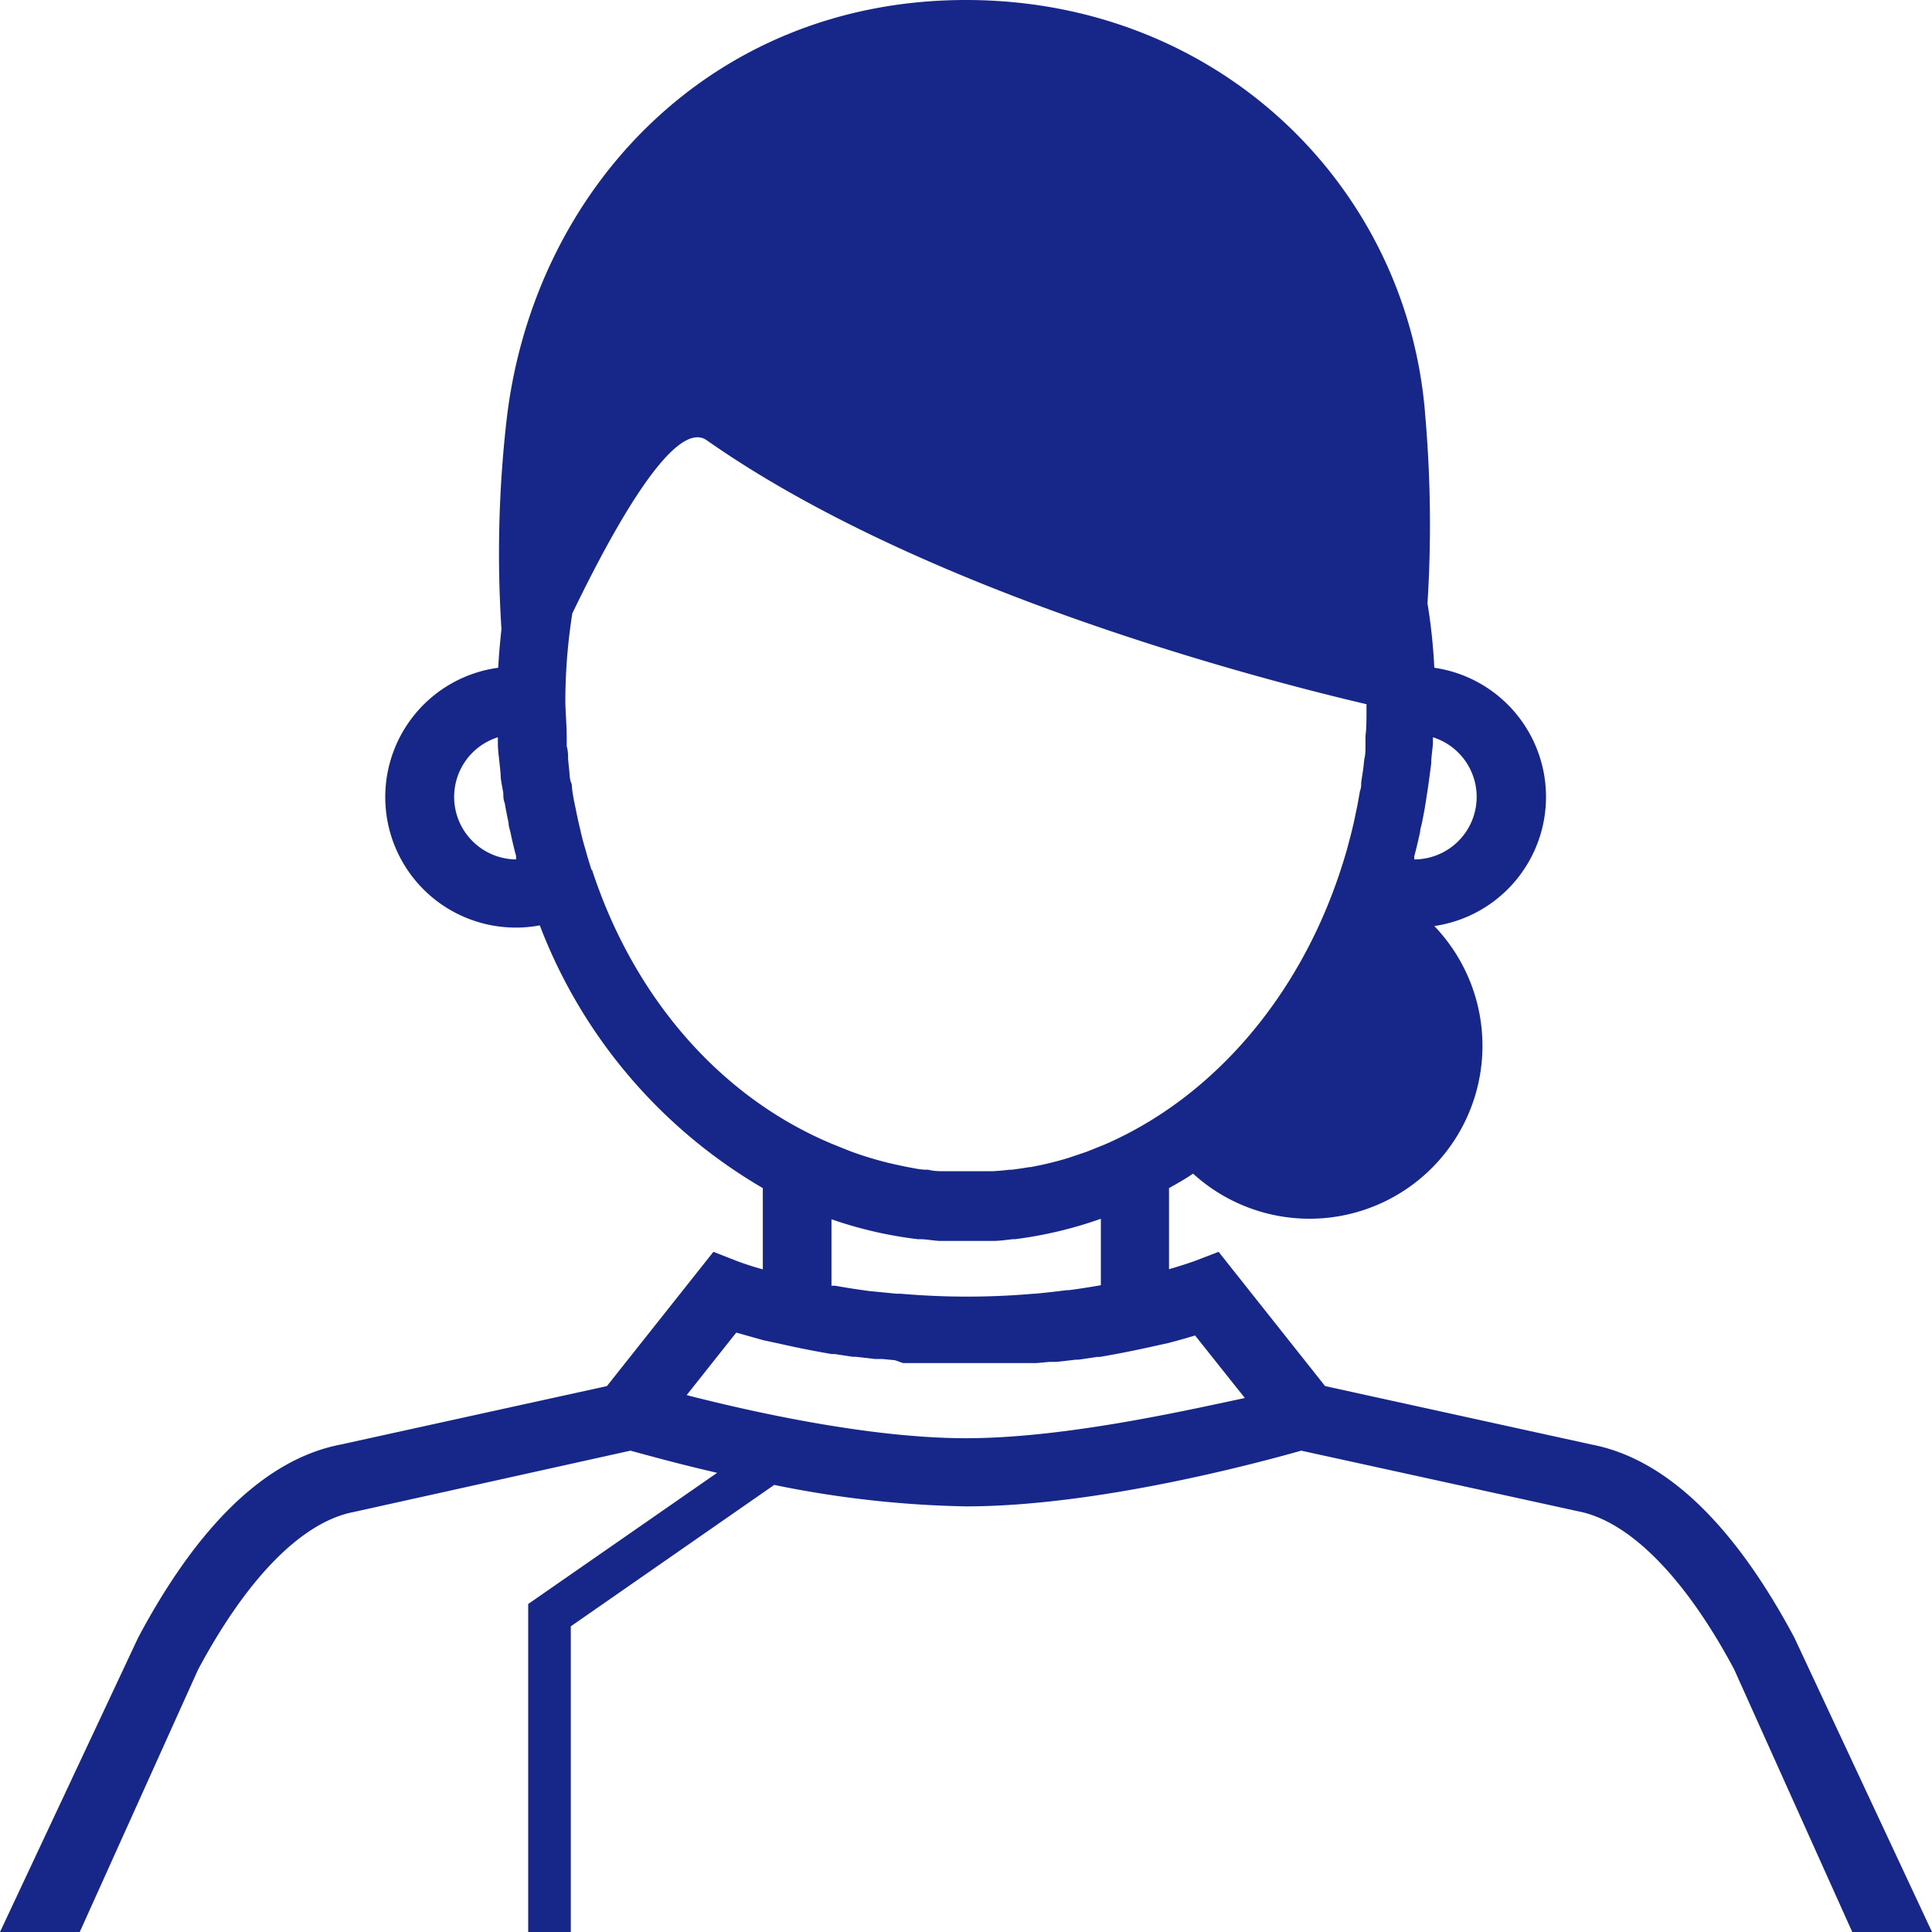 <svg xmlns="http://www.w3.org/2000/svg" viewBox="0 0 113.39 113.39"><defs><style>.cls-1{fill:#162789;}</style></defs><title>アセット 2</title><g id="レイヤー_2" data-name="レイヤー 2"><g id="レイヤー_1-2" data-name="レイヤー 1"><path class="cls-1" d="M105.31,96.11c-3.57-6.69-7.57-10.5-11.9-11.33L77.77,81.35l-6.25-7.88L70.14,74s-.56.21-1.53.49V69.73c.48-.27,1-.56,1.41-.85A10.15,10.15,0,0,0,84.18,54.35a7.66,7.66,0,0,0,0-15.16,33.6,33.6,0,0,0-.4-3.78,74,74,0,0,0-.13-11C82.65,11,71.57,0,56.69,0S31.42,11,29.76,24.41a69,69,0,0,0-.33,12.51c-.08.75-.15,1.51-.19,2.27a7.66,7.66,0,0,0,1.1,15.25,7.42,7.42,0,0,0,1.34-.13A30.37,30.37,0,0,0,44.77,69.73V74.5c-1-.28-1.51-.49-1.52-.49l-1.38-.54-6.25,7.88L20,84.78c-4.32.83-8.33,4.64-11.89,11.33L0,113.39H4.68L11.62,98c2.88-5.39,6.11-8.68,9.14-9.26L37,85.14c1,.27,2.78.77,5.09,1.3L31,94.14v19.25h2.5V95.45l11.94-8.3a61,61,0,0,0,11.24,1.26c7.65,0,17-2.51,19.69-3.27L92.63,88.7c3,.58,6.26,3.87,9.14,9.26l6.94,15.43h4.68Zm-75-45.67a3.67,3.67,0,0,1-1.09-7.17c0,.12,0,.24,0,.36,0,.4.06.79.1,1.18l.06.59c0,.39.1.77.16,1.15,0,.19,0,.38.08.57.07.4.15.8.23,1.19,0,.17.06.34.1.5.1.48.22,1,.34,1.43,0,.07,0,.14,0,.2ZM83,50.27c.13-.48.25-1,.35-1.46,0-.16.07-.33.1-.49.08-.4.16-.79.22-1.2l.09-.58c.06-.37.11-.75.16-1.13L84,44.8c0-.38.07-.77.1-1.16l0-.37A3.67,3.67,0,0,1,83,50.44H83A.85.85,0,0,0,83,50.27Zm-48.28.79c-.1-.3-.19-.61-.28-.91l-.09-.33c-.09-.29-.17-.59-.24-.89l-.09-.39c-.07-.28-.13-.57-.19-.86l-.09-.44c-.06-.28-.11-.55-.15-.83s0-.33-.08-.5-.08-.53-.11-.79l-.06-.56c0-.25,0-.51-.08-.76l0-.57c0-.68-.07-1.37-.08-2.06V41a33.28,33.28,0,0,1,.41-5c2.6-5.39,6.06-11.45,7.89-10.16C54.18,34.75,74,39.88,80.2,41.33c0,.14,0,.28,0,.42,0,.48,0,1-.06,1.45,0,.2,0,.4,0,.6s0,.51-.07.76l-.06.56-.12.79c0,.17,0,.34-.07.5l-.15.84-.09.43c-.06.29-.12.58-.19.87l-.09.37-.24.91-.09.31c-.09.31-.19.62-.29.93-2.43,7.44-7.49,13.34-13.84,16.1h0l-1.07.43h0l-1.1.37h0q-.56.17-1.11.3h0c-.36.09-.72.16-1.09.23l-.07,0c-.34.06-.69.11-1,.15l-.14,0q-.48.06-1,.09l-.2,0c-.4,0-.8,0-1.2,0s-.8,0-1.19,0l-.2,0c-.33,0-.67,0-1-.09l-.12,0c-.36,0-.71-.09-1.06-.15h0q-.55-.11-1.11-.24h0a21.44,21.44,0,0,1-2.24-.68h0l-1.07-.43,0,0C42.25,64.4,37.18,58.5,34.75,51.06ZM64.61,71.53v3.9h0c-.63.11-1.25.21-1.88.29l-.11,0c-.63.08-1.25.15-1.88.21h-.08a45,45,0,0,1-7.79,0l-.24,0L51,75.77l-.49-.07c-.5-.07-1-.15-1.49-.24l-.22,0v-3.9a24.14,24.14,0,0,0,5.08,1.17H54c.37,0,.75.08,1.13.1l.3,0c.43,0,.86,0,1.28,0s.86,0,1.28,0l.31,0c.38,0,.75-.06,1.13-.1h.13A24.06,24.06,0,0,0,64.61,71.53ZM56.69,84.41c-5.65,0-12.57-1.55-16.39-2.53l2.91-3.67,1.56.44v0l1.2.26c.84.19,1.79.38,2.84.56l.18,0,1.06.16.17,0,1.14.13.42,0,.74.07L53,80l.71,0,.5,0,.8,0h.42l1.23,0,1.24,0h.42l.8,0,.5,0,.7,0,.51,0,.75-.07.42,0,1.14-.13.16,0,1.08-.16.16,0c1.05-.18,2-.37,2.86-.56l1.18-.26v0c.61-.16,1.13-.31,1.56-.44l2.92,3.67C69.27,82.86,62.36,84.41,56.69,84.41Z"/></g></g></svg>